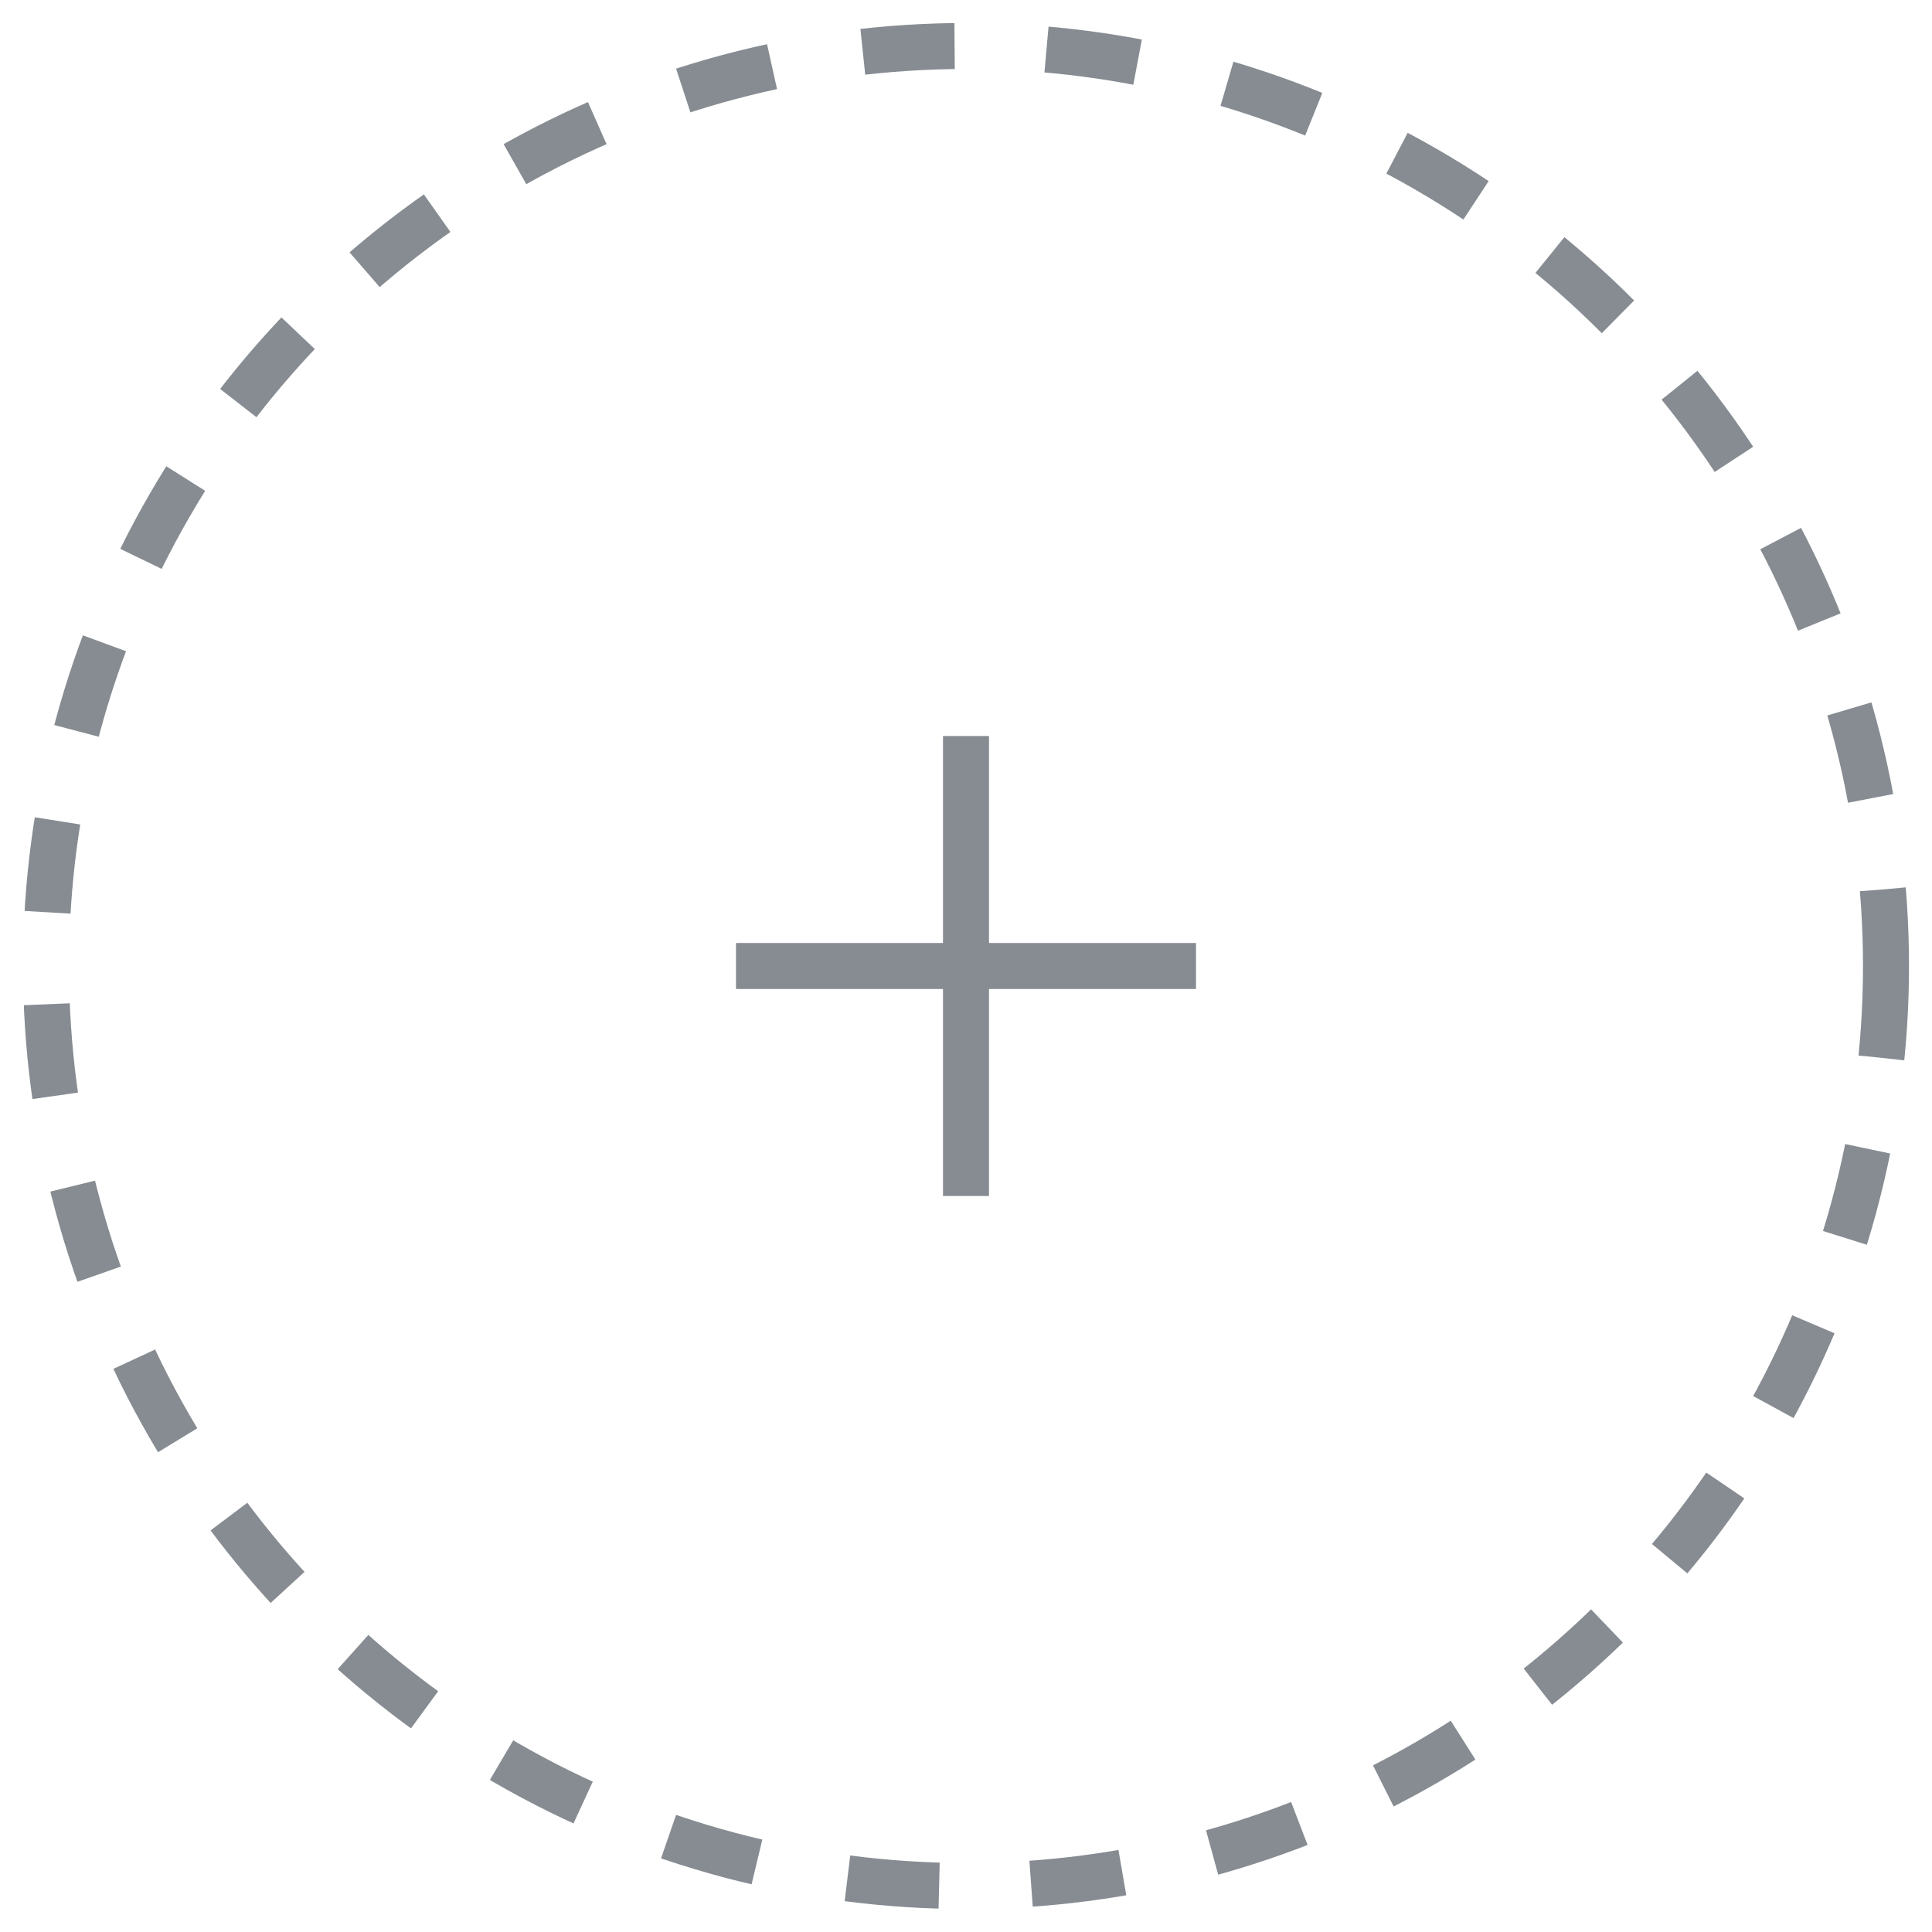 <svg width="42" height="42" viewBox="0 0 42 42" fill="none" xmlns="http://www.w3.org/2000/svg">
<circle cx="21" cy="21" r="20" stroke="#868C92" stroke-dasharray="2 2"/>
<path d="M26 21L16 21" stroke="#868C92"/>
<path d="M21 16V26" stroke="#868C92"/>
</svg>
